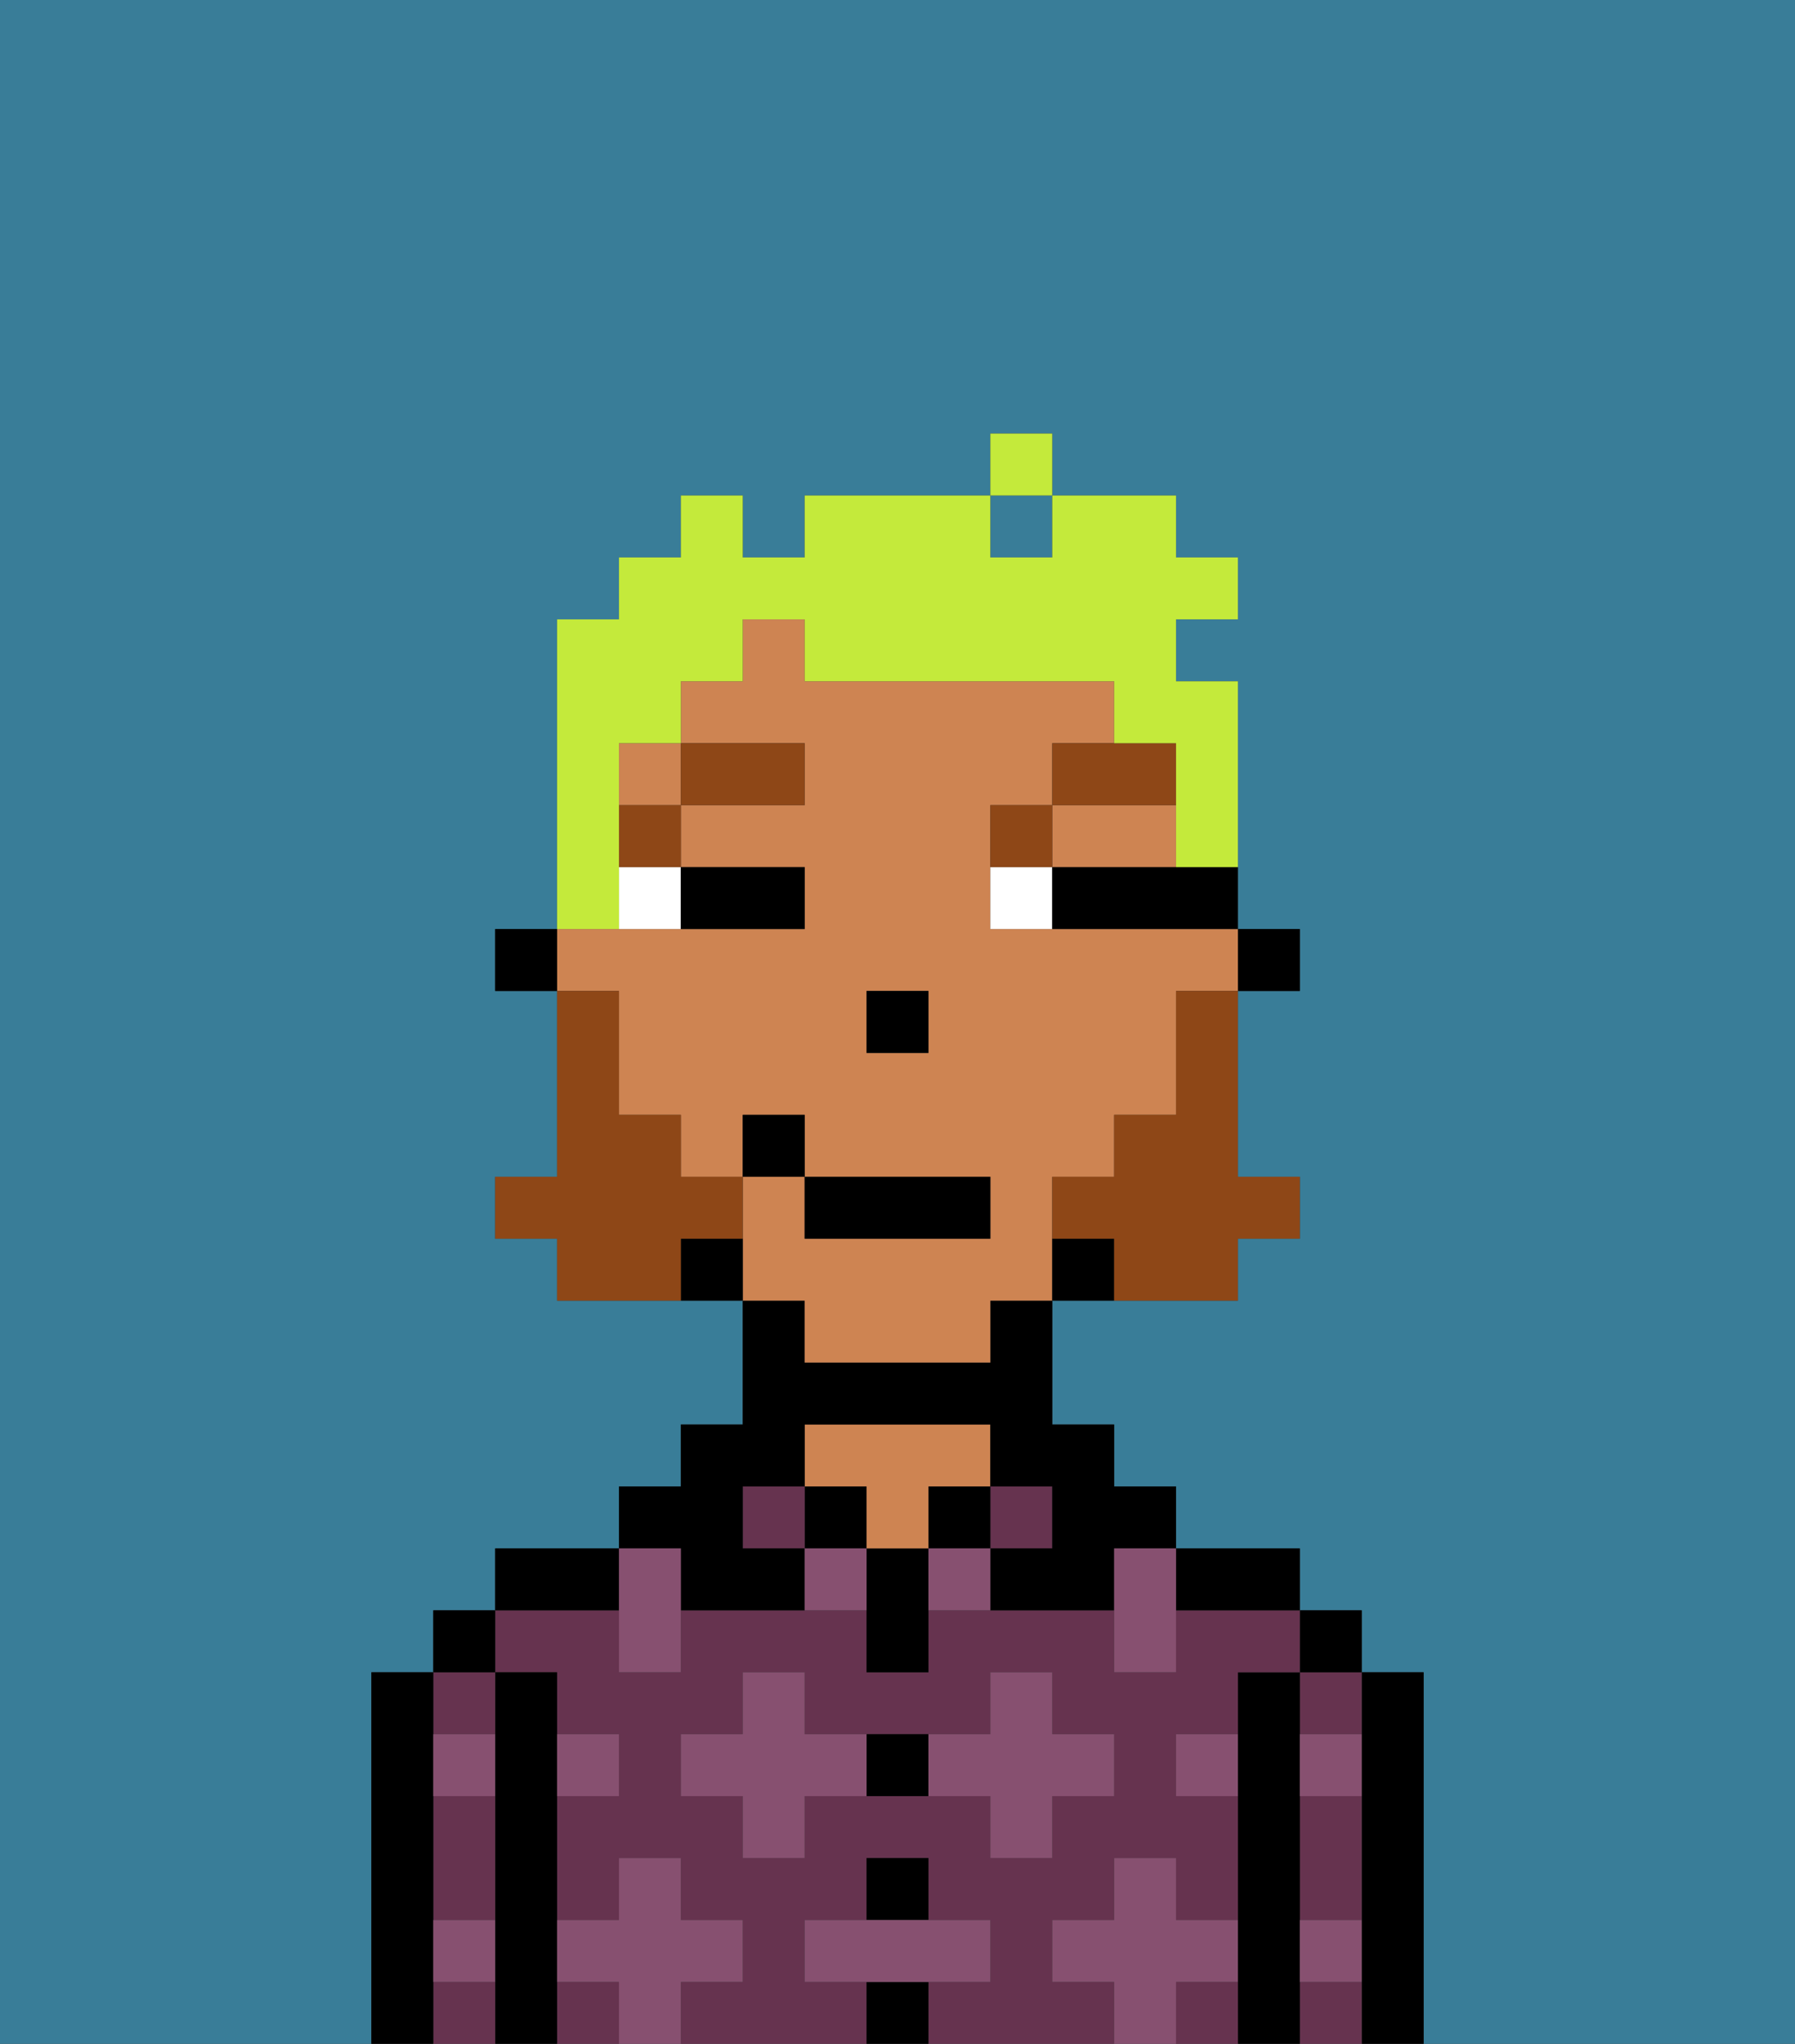 <svg xmlns="http://www.w3.org/2000/svg" viewBox="0 0 29 33"><rect x="0" y="0" width="29" height="33" fill="#333333" stroke="none"/><defs><style>polygon,rect,path{shape-rendering:crispedges;}.ya105-1{fill:#397d98;}.ya105-2{fill:#000000;}.ya105-3{fill:#66334f;}.ya105-4{fill:#ce8452;}.ya105-5{fill:#875070;}.ya105-6{fill:#ffffff;}.ya105-7{fill:#8e4717;}.ya105-8{fill:#8e4717;}.ya105-9{fill:#c4ea3b;}</style></defs><rect class="ya105-1" x="16" y="8" width="1" height="1"/><path class="ya105-1" d="M0,33H6V27H7V26H8V25h2V24h1V23h1V21H9V20H8V19H9V16H8V15H9V10h1V9h1V8h1V9h1V8h3V7h1V8h2V9h1v1H19v1h1v4h1v1H20v3h1v1H20v1H17v2h1v1h1v1h2v1h1v1h1v6h6V0H0Z"/><path class="ya105-2" d="M23,27H22v6h1V27Z"/><path class="ya105-3" d="M21,28h1V27H21Z"/><path class="ya105-3" d="M21,32v1h1V32Z"/><path class="ya105-3" d="M21,30v1h1V29H21Z"/><rect class="ya105-2" x="21" y="26" width="1" height="1"/><path class="ya105-2" d="M21,31V27H20v6h1V31Z"/><rect class="ya105-3" x="9" y="32" width="1" height="1"/><path class="ya105-3" d="M17,32V31h1V30h1v1h1V29H19V28h1V27h1V26H19v1H18V26H15v1H14V26H11v1H10V26H8v1H9v1h1v1H9v2h1V30h1v1h1v1H11v1h3V32H13V31h1V30h1v1h1v1H15v1h3V32Zm-2-3H13v1H12V29H11V28h1V27h1v1h3V27h1v1h1v1H17v1H16V29Z"/><path class="ya105-3" d="M19,32v1h1V32Z"/><path class="ya105-2" d="M20,26h1V25H19v1Z"/><rect class="ya105-3" x="16" y="24" width="1" height="1"/><rect class="ya105-2" x="15" y="24" width="1" height="1"/><rect class="ya105-2" x="14" y="32" width="1" height="1"/><rect class="ya105-2" x="14" y="30" width="1" height="1"/><path class="ya105-2" d="M14,28v1h1V28Z"/><path class="ya105-2" d="M14,25v2h1V25Z"/><rect class="ya105-2" x="13" y="24" width="1" height="1"/><path class="ya105-4" d="M14,25h1V24h1V23H13v1h1Z"/><rect class="ya105-3" x="12" y="24" width="1" height="1"/><path class="ya105-2" d="M11,26h2V25H12V24h1V23h3v1h1v1H16v1h2V25h1V24H18V23H17V21H16v1H13V21H12v2H11v1H10v1h1Z"/><path class="ya105-2" d="M10,25H8v1h2Z"/><path class="ya105-2" d="M9,31V27H8v6H9V31Z"/><path class="ya105-3" d="M7,30v1H8V29H7Z"/><path class="ya105-3" d="M8,28V27H7v1Z"/><path class="ya105-3" d="M7,32v1H8V32Z"/><rect class="ya105-2" x="7" y="26" width="1" height="1"/><path class="ya105-2" d="M7,31V27H6v6H7V31Z"/><path class="ya105-5" d="M12,32V31H11V30H10v1H9v1h1v1h1V32Z"/><path class="ya105-5" d="M13,28V27H12v1H11v1h1v1h1V29h1V28Z"/><polygon class="ya105-5" points="10 27 11 27 11 26 11 25 10 25 10 26 10 27"/><path class="ya105-5" d="M15,25v1h1V25Z"/><path class="ya105-5" d="M13,25v1h1V25Z"/><path class="ya105-5" d="M17,30V29h1V28H17V27H16v1H15v1h1v1Z"/><polygon class="ya105-5" points="18 26 18 27 19 27 19 26 19 25 18 25 18 26"/><path class="ya105-5" d="M7,29H8V28H7Z"/><path class="ya105-5" d="M10,29V28H9v1Z"/><path class="ya105-5" d="M21,29h1V28H21Z"/><path class="ya105-5" d="M19,29h1V28H19Z"/><path class="ya105-5" d="M21,32h1V31H21Z"/><path class="ya105-5" d="M7,32H8V31H7Z"/><polygon class="ya105-5" points="16 32 16 31 15 31 14 31 13 31 13 32 14 32 15 32 16 32"/><path class="ya105-5" d="M20,32V31H19V30H18v1H17v1h1v1h1V32Z"/><rect class="ya105-2" x="20" y="15" width="1" height="1"/><path class="ya105-4" d="M13,22h3V21h1V19h1V18h1V16h1V15H16V13h1V12h1V11H13V10H12v1H11v1h2v1H11v1h2v1H9v1h1v2h1v1h1V18h1v1h3v1H13V19H12v2h1Zm2-5H14V16h1Z"/><rect class="ya105-4" x="10" y="12" width="1" height="1"/><polygon class="ya105-4" points="18 14 19 14 19 13 17 13 17 14 18 14"/><path class="ya105-2" d="M17,20v1h1V20Z"/><path class="ya105-2" d="M11,20v1h1V20Z"/><rect class="ya105-2" x="8" y="15" width="1" height="1"/><rect class="ya105-2" x="14" y="16" width="1" height="1"/><path class="ya105-6" d="M10,15h1V14H10Z"/><path class="ya105-6" d="M16,14v1h1V14Z"/><path class="ya105-2" d="M12,15h1V14H11v1Z"/><path class="ya105-2" d="M18,14H17v1h3V14H18Z"/><rect class="ya105-7" x="10" y="13" width="1" height="1"/><rect class="ya105-7" x="11" y="12" width="2" height="1"/><path class="ya105-7" d="M17,13H16v1h1Z"/><path class="ya105-7" d="M19,12H17v1h2Z"/><path class="ya105-8" d="M19,17v1H18v1H17v1h1v1h2V20h1V19H20V16H19Z"/><path class="ya105-8" d="M12,20V19H11V18H10V16H9v3H8v1H9v1h2V20Z"/><rect class="ya105-2" x="13" y="19" width="3" height="1"/><rect class="ya105-2" x="12" y="18" width="1" height="1"/><path class="ya105-9" d="M10,14V12h1V11h1V10h1v1h5v1h1v2h1V11H19V10h1V9H19V8H17V9H16V8H13V9H12V8H11V9H10v1H9v5h1Z"/><rect class="ya105-9" x="16" y="7" width="1" height="1"/></svg>